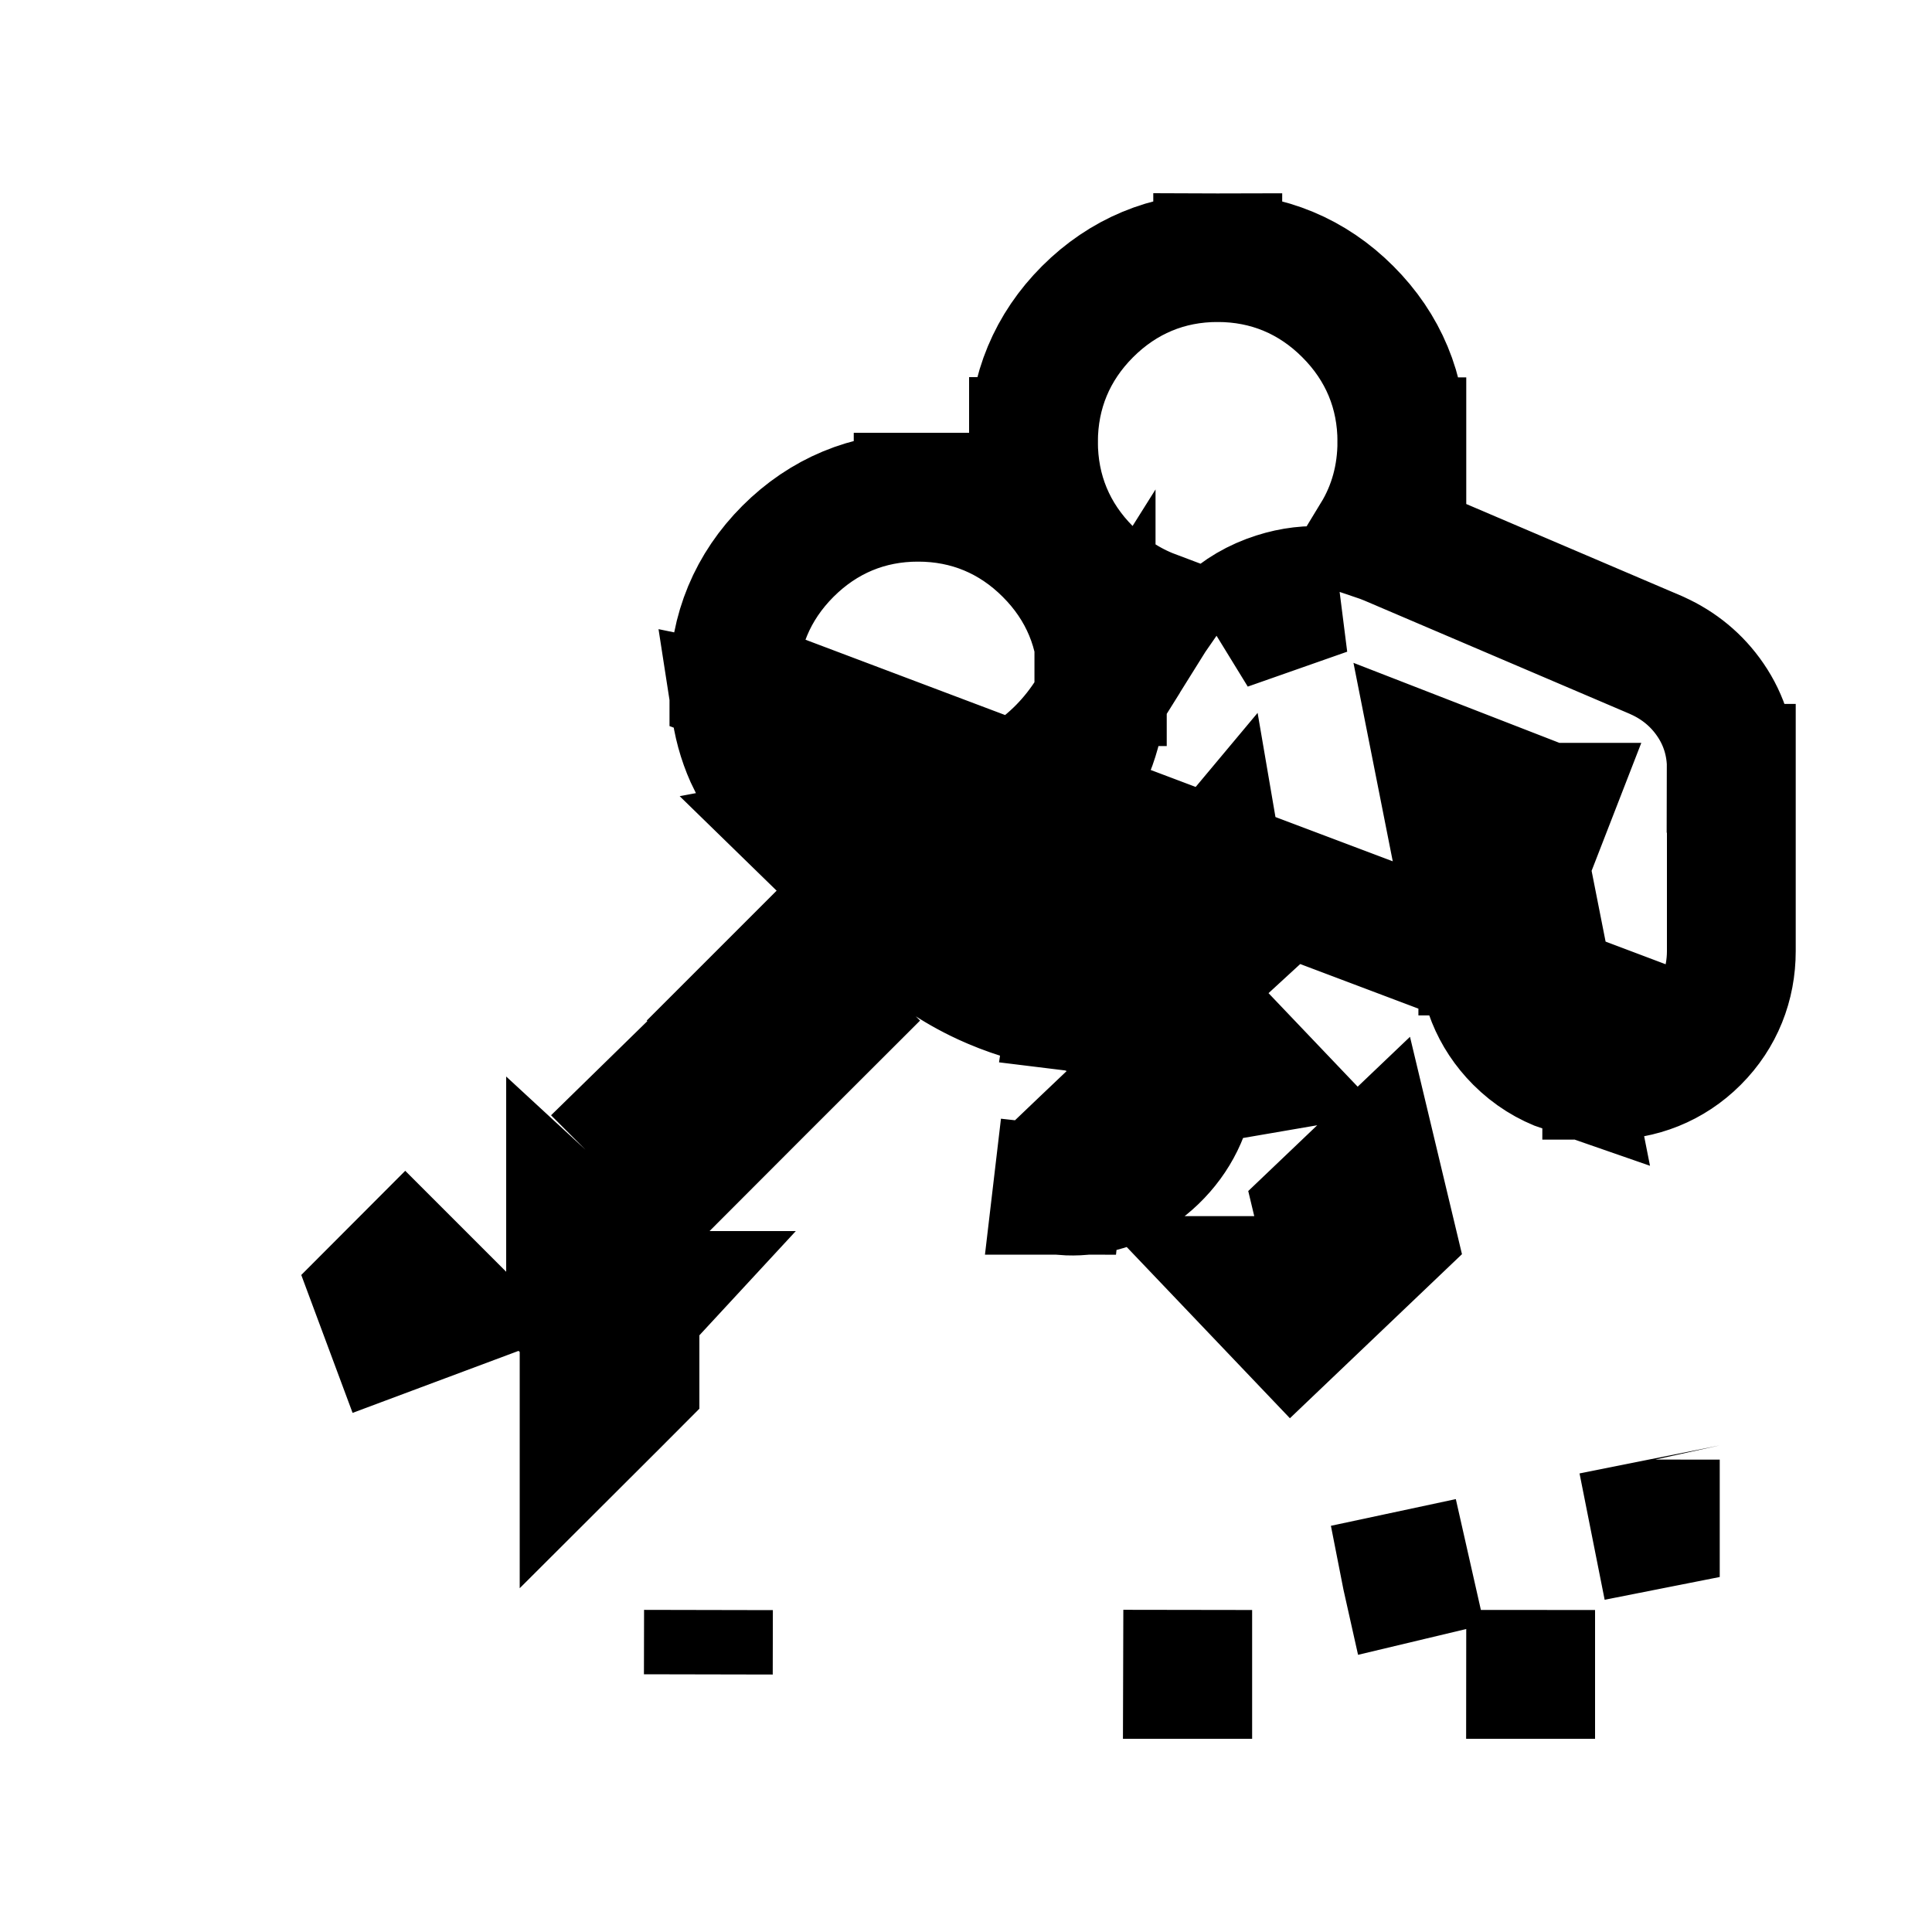 <svg width="30" height="30" viewBox="0 0 30 30" fill="none" xmlns="http://www.w3.org/2000/svg">
<path d="M14.257 7.721C13.478 7.72 12.787 8.01 12.236 8.56C11.686 9.11 11.396 9.802 11.396 10.581L11.396 10.583L24.953 15.698L24.951 16.698C25.468 16.699 25.948 16.513 26.323 16.138C26.698 15.763 26.884 15.283 26.884 14.767V11.932M14.257 7.721C15.036 7.721 15.728 8.01 16.278 8.561C16.829 9.111 17.118 9.803 17.117 10.582M14.257 7.721C14.257 7.721 14.257 7.721 14.257 7.721V8.721L14.258 7.721C14.258 7.721 14.257 7.721 14.257 7.721ZM17.117 10.582C17.117 10.658 17.114 10.734 17.109 10.809L17.873 9.586L17.875 9.583C17.883 9.57 17.892 9.556 17.901 9.543C17.527 9.402 17.186 9.18 16.886 8.881C16.335 8.33 16.047 7.638 16.048 6.858M17.117 10.582C17.117 10.582 17.117 10.582 17.117 10.581H16.117L17.117 10.583C17.117 10.582 17.117 10.582 17.117 10.582ZM16.048 6.858L17.048 6.86H16.048C16.048 6.86 16.048 6.859 16.048 6.858ZM16.048 6.858C16.049 6.08 16.338 5.389 16.888 4.839C17.439 4.289 18.13 3.999 18.909 4L18.908 5V4C19.687 4 20.379 4.289 20.929 4.84C21.48 5.39 21.769 6.082 21.768 6.86M21.768 6.86H20.768L21.768 6.862C21.768 6.861 21.768 6.861 21.768 6.86ZM21.768 6.86C21.768 7.396 21.632 7.89 21.367 8.326C21.435 8.349 21.502 8.374 21.57 8.402L21.579 8.406L21.579 8.406L25.718 10.173L25.729 10.178L25.739 10.183C26.068 10.332 26.349 10.56 26.558 10.866C26.778 11.186 26.885 11.552 26.884 11.932M26.884 11.932C26.884 11.932 26.884 11.933 26.884 11.934L25.884 11.93H26.884V11.932ZM23.499 12.535L23.455 12.313L22.351 11.884L22.581 13.046L23.025 13.219M23.499 12.535H23.025V13.219M23.499 12.535L23.677 13.431M23.499 12.535H24.025L23.677 13.431M23.025 13.219L23.663 13.467L23.677 13.431M23.025 13.219V14.764M23.677 13.431L23.941 14.767M23.941 14.767L24.025 14.767H23.941M23.941 14.767L23.941 14.767M23.941 14.767L23.025 14.76C23.025 14.762 23.025 14.763 23.025 14.764M23.941 14.767H23.025V14.764M23.941 14.767L24.108 15.611L24.302 16.59C24.038 16.499 23.794 16.348 23.583 16.137C23.208 15.761 23.022 15.281 23.025 14.764M14.684 13.596L14.722 13.633L14.723 13.634C15.111 13.558 15.473 13.447 15.809 13.301C15.718 13.249 15.634 13.193 15.556 13.135M14.684 13.596L14.909 13.371M14.684 13.596L14.629 13.651L14.64 13.717L14.643 13.73L14.804 14.636C15.062 14.59 15.313 14.53 15.557 14.457C15.627 14.435 15.697 14.413 15.766 14.389C15.771 14.391 15.776 14.393 15.78 14.395C16.098 14.524 16.428 14.616 16.772 14.671L16.652 15.628M14.684 13.596L14.605 13.519L14.515 13.431M14.909 13.371C15.135 13.319 15.352 13.24 15.556 13.135M14.909 13.371L15.335 12.943C15.402 13.01 15.476 13.074 15.556 13.135M14.909 13.371C14.804 13.394 14.697 13.412 14.588 13.424C14.564 13.427 14.54 13.429 14.515 13.431M15.556 13.135C15.812 13.003 16.05 12.829 16.266 12.616C16.27 12.611 16.274 12.607 16.279 12.602C16.691 12.19 16.956 11.698 17.063 11.15M17.063 11.15L16.943 11.075L16.943 11.074C16.68 11.493 16.345 11.834 15.932 12.104C15.901 12.124 15.87 12.143 15.838 12.163C15.448 12.4 14.99 12.571 14.454 12.667L14.257 12.702M17.063 11.15L17.791 11.605L17.063 11.149C17.063 11.149 17.063 11.149 17.063 11.15ZM14.515 13.431L14.257 13.179V12.702M14.515 13.431C14.43 13.438 14.344 13.442 14.256 13.442C13.681 13.442 13.153 13.284 12.695 12.979M14.257 12.702V12.442L14.256 12.702M14.257 12.702L14.256 12.702M14.256 12.702L14.256 13.178M14.256 12.702L13.843 12.775M14.256 13.178L11.681 11.832C11.558 11.583 11.474 11.316 11.431 11.035C11.608 11.071 11.783 11.124 11.953 11.197C12.297 11.345 12.601 11.559 12.866 11.823M14.256 13.178L13.843 12.775M14.256 13.178L12.695 12.979M13.843 12.775L12.941 11.897L12.866 11.823M13.843 12.775L12.695 12.979M12.866 11.823C12.868 11.825 12.869 11.826 12.871 11.828L12.168 12.531L12.866 11.823ZM12.695 12.979L12.631 12.991L13.978 14.304L14.024 14.349C14.365 14.69 14.757 14.969 15.199 15.186C15.271 15.221 15.344 15.255 15.418 15.286C15.8 15.449 16.211 15.563 16.652 15.628M16.652 15.628C16.75 15.64 16.841 15.664 16.925 15.699C17.008 15.707 17.09 15.714 17.173 15.719L17.471 15.737L17.532 15.702L17.73 15.589C17.854 15.518 17.975 15.445 18.094 15.37C18.067 15.335 18.038 15.301 18.007 15.268C17.792 15.033 17.536 14.86 17.252 14.753C17.245 14.75 17.239 14.748 17.232 14.745C17.202 14.734 17.172 14.724 17.141 14.714C17.023 14.705 16.907 14.692 16.793 14.674L16.652 15.628ZM18.39 16.271L18.285 15.655C18.375 15.821 18.441 16 18.477 16.189M18.39 16.271L18.089 16.558M18.39 16.271L18.439 16.558H18.089M18.39 16.271L18.477 16.189M18.089 16.558H17.513L18.088 16.56M18.089 16.558L18.088 16.56M18.088 16.56L17.287 17.323L16.823 17.764L16.513 18.06V18.488V18.49C16.611 18.497 16.709 18.497 16.804 18.488C17.003 18.471 17.195 18.422 17.374 18.343C17.57 18.256 17.752 18.134 17.915 17.977C18.255 17.65 18.45 17.241 18.5 16.794M18.088 16.56L18.44 16.561L18.48 16.797L18.5 16.794M18.5 16.794L19.466 16.628L18.776 15.904L18.477 16.189M18.5 16.794C18.508 16.717 18.512 16.639 18.513 16.559C18.513 16.432 18.501 16.308 18.477 16.189M9.86 20.116V19.923L8.86 19V20.361L9.07 20.554M9.86 20.116H9.07V20.554M9.86 20.116V20.343M9.86 20.116H10.07L9.86 20.343M9.07 20.554V21.047V21.256V22.251L9.568 21.754L9.86 21.461V21.047V20.343M9.07 20.554L9.391 20.851L9.86 20.343M25.703 23.664L24.723 23.86L25.704 23.666L25.704 23.665C25.703 23.665 25.703 23.665 25.703 23.664ZM23.767 26C23.768 26 23.768 26 23.768 26V25L23.767 26C23.767 26 23.767 26 23.767 26ZM21.84 24.479L21.842 24.488L22.815 24.256L21.837 24.465C21.838 24.47 21.839 24.474 21.84 24.479ZM21.595 19.148L21.326 18.023L20.489 18.821L20.758 19.946L21.595 19.148ZM19.044 9.718C19.259 9.512 19.516 9.362 19.814 9.267C20.074 9.184 20.332 9.154 20.588 9.176L19.044 9.718ZM18.035 14.197L18.222 15.287C18.406 15.166 18.584 15.039 18.754 14.906C18.88 14.808 19.001 14.706 19.118 14.598L18.908 13.372C18.675 13.651 18.419 13.899 18.14 14.116C18.106 14.143 18.07 14.17 18.035 14.197ZM18.44 26C18.441 26 18.442 26 18.443 26V25L18.44 26ZM20.063 20.608L20.373 20.312V19.884H19.373L20.063 20.608ZM16.425 18.482C16.427 18.482 16.428 18.483 16.43 18.483L16.536 17.488L16.419 18.482C16.421 18.482 16.423 18.482 16.425 18.482ZM12.827 15.802C12.823 15.798 12.819 15.794 12.816 15.791L12.165 15.139L11.457 15.847L12.108 16.497L12.816 15.791L12.109 16.498C12.127 16.517 12.146 16.535 12.165 16.553L12.872 15.847L12.827 15.802ZM11.384 17.334L10.694 16.627L9.979 17.326L10.686 18.033L11.384 17.334ZM5.839 20.05L6.063 20.652L7 20.302L6.293 19.595L5.839 20.05ZM11.001 25L10.999 26L11.001 25Z" stroke="black" stroke-width="2"/>
</svg>
